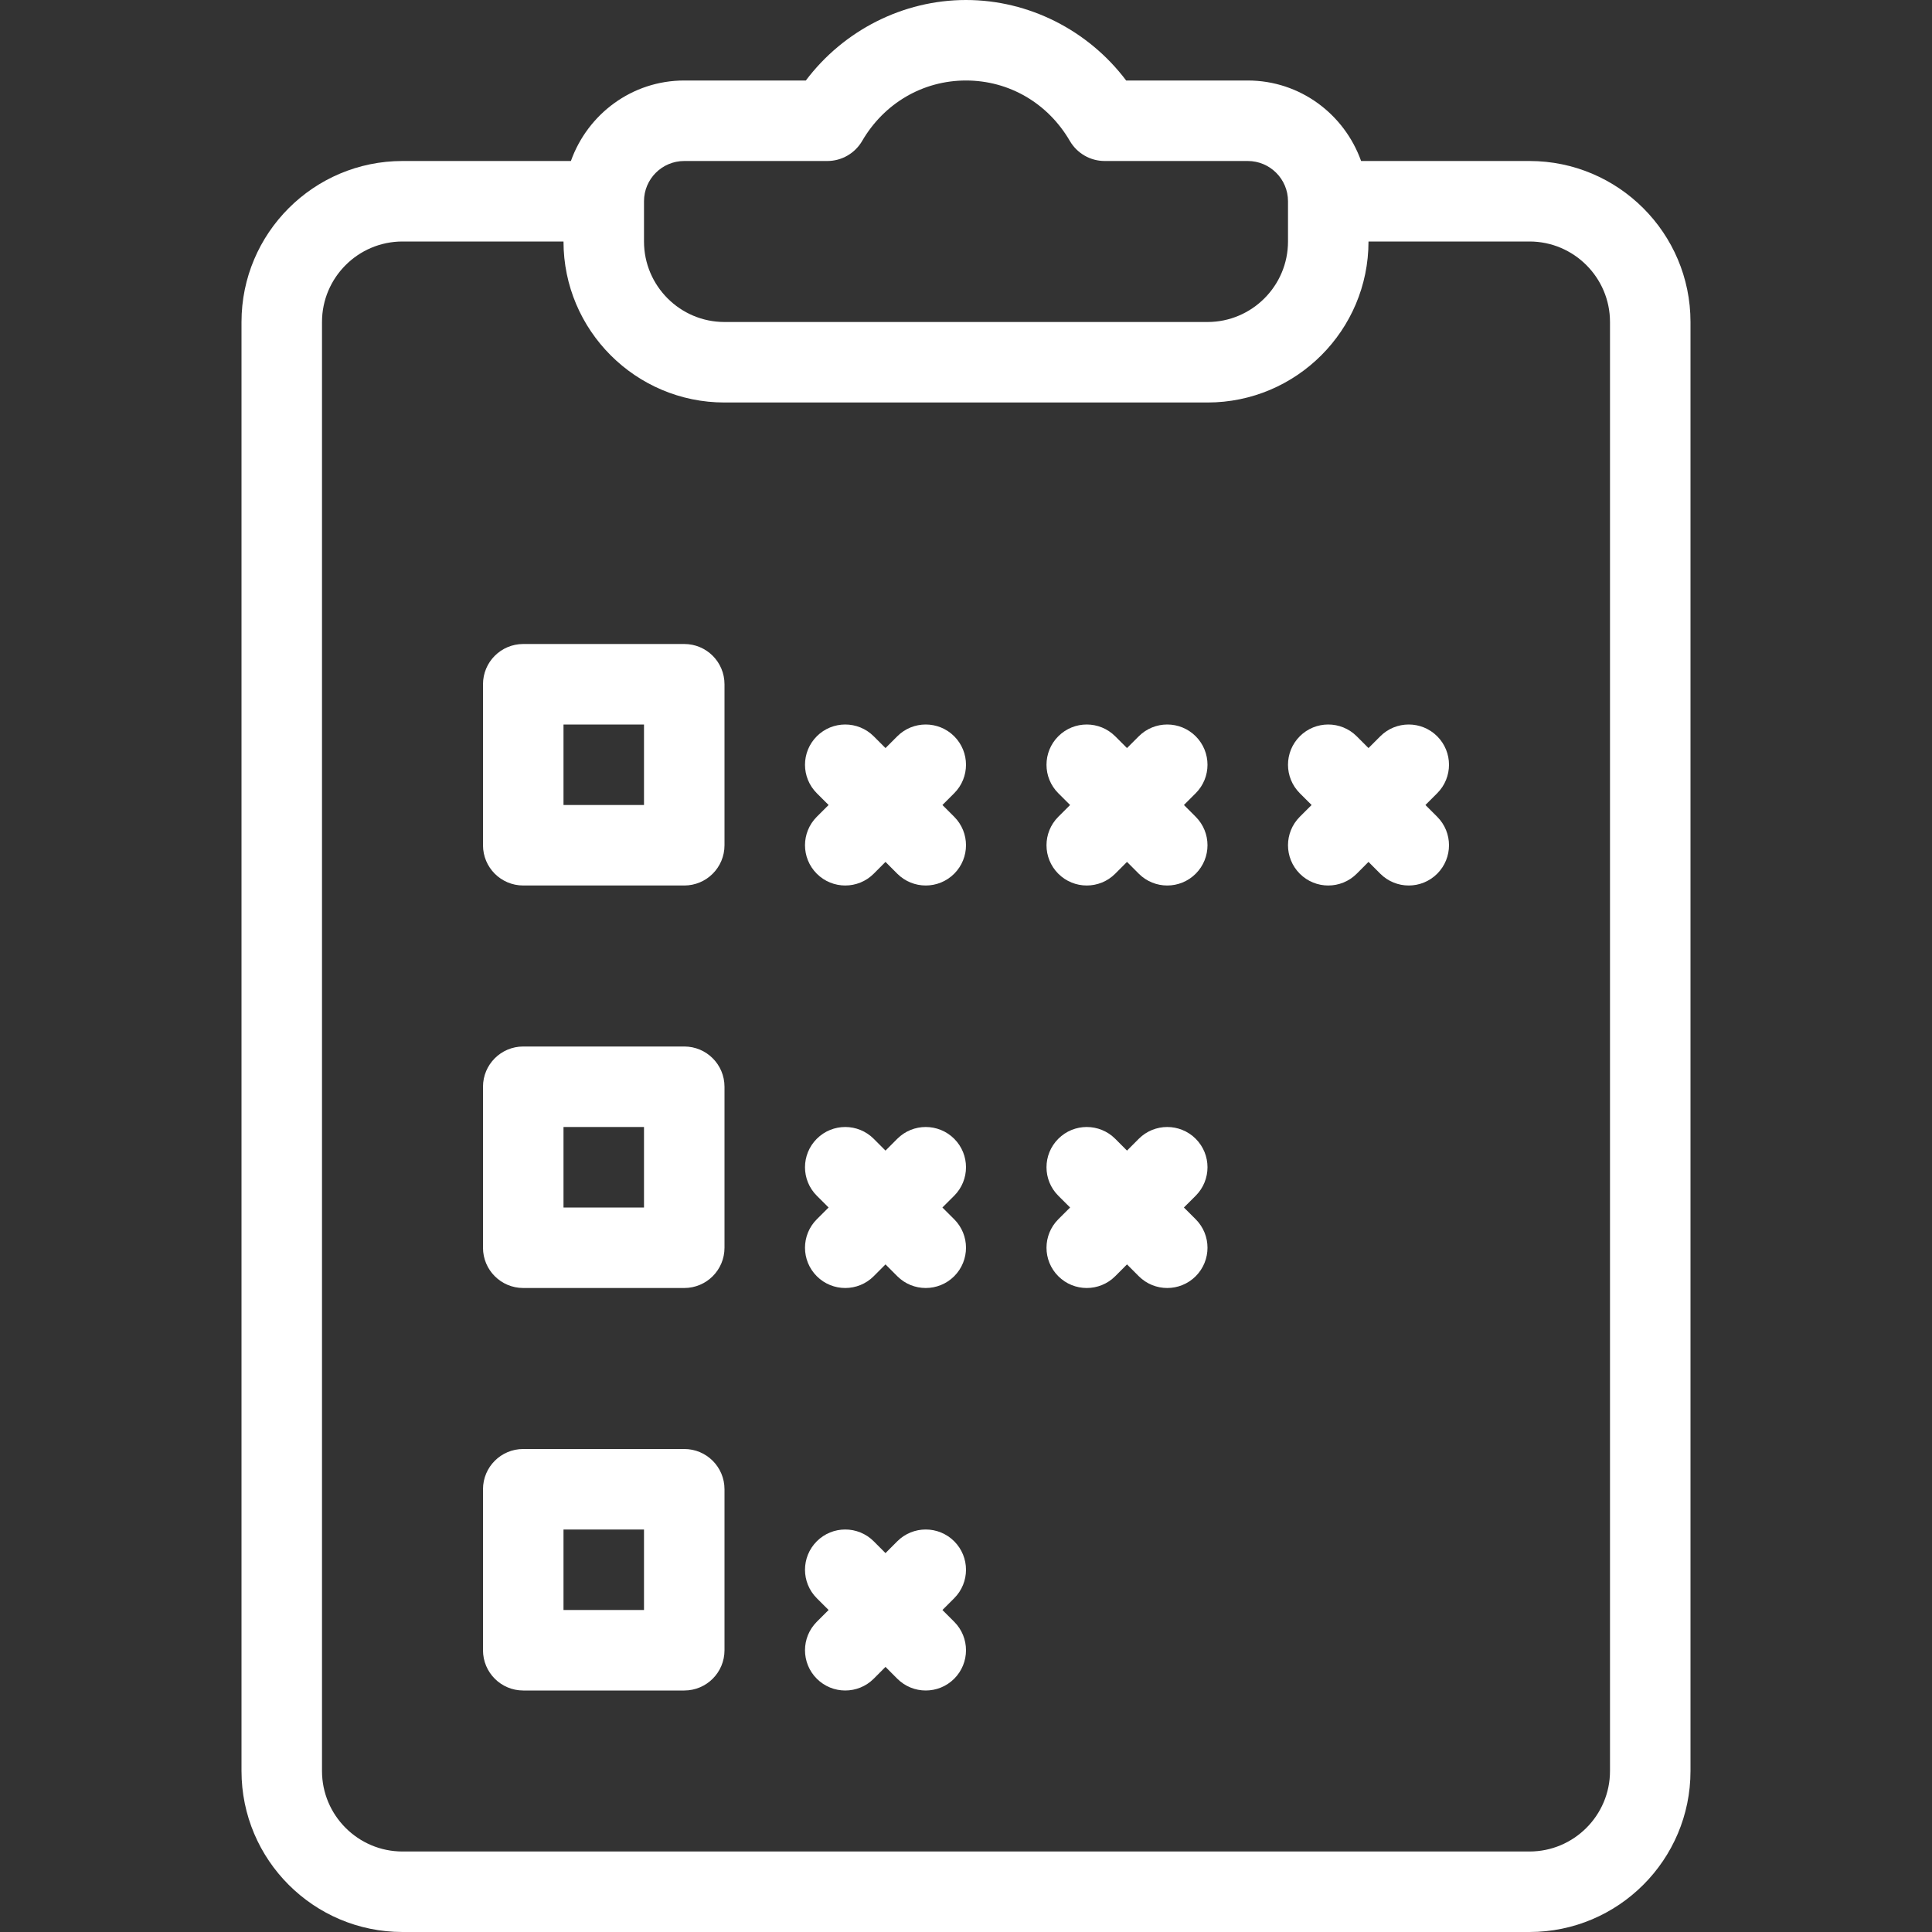<svg width="60" height="60" viewBox="0 0 60 60" fill="none" xmlns="http://www.w3.org/2000/svg">
<rect x="0" y="0" width="60" height="60" fill="#333333" stroke="none"/>
<path d="M47.5 5H42.27C41.752 3.548 40.377 2.5 38.75 2.5H34.974C33.8 0.942 31.954 0 30 0C28.046 0 26.2 0.942 25.026 2.5H21.25C19.622 2.5 18.248 3.548 17.73 5H12.5C9.742 5 7.5 7.242 7.5 10V55C7.5 57.758 9.742 60 12.5 60H47.5C50.258 60 52.5 57.758 52.5 55V10C52.5 7.242 50.258 5 47.5 5ZM20 6.25C20 5.56 20.56 5 21.25 5H25.694C26.138 5 26.549 4.763 26.774 4.379C27.459 3.202 28.665 2.5 30 2.5C31.336 2.5 32.542 3.202 33.226 4.379C33.451 4.763 33.862 5 34.307 5H38.75C39.44 5 40 5.56 40 6.25V7.5C40 8.878 38.878 10 37.5 10H22.5C21.122 10 20 8.878 20 7.5V6.25ZM50 55C50 56.378 48.878 57.5 47.5 57.5H12.5C11.122 57.5 10 56.378 10 55V10C10 8.622 11.122 7.5 12.5 7.5H17.5C17.5 10.258 19.742 12.5 22.5 12.5H37.5C40.258 12.5 42.5 10.258 42.5 7.5H47.5C48.878 7.5 50 8.622 50 10V55H50Z" fill="white"/>
<path d="M21.25 20H16.25C15.559 20 15 20.559 15 21.25V26.25C15 26.941 15.559 27.5 16.25 27.5H21.25C21.941 27.5 22.5 26.941 22.5 26.25V21.25C22.5 20.559 21.941 20 21.25 20ZM20 25H17.5V22.5H20V25Z" fill="white"/>
<path d="M21.25 32.5H16.25C15.559 32.5 15 33.059 15 33.75V38.75C15 39.441 15.559 40 16.25 40H21.25C21.941 40 22.5 39.441 22.5 38.75V33.75C22.5 33.059 21.941 32.5 21.25 32.5ZM20 37.5H17.5V35H20V37.5Z" fill="white"/>
<path d="M21.25 45H16.25C15.559 45 15 45.559 15 46.25V51.25C15 51.941 15.559 52.5 16.25 52.5H21.25C21.941 52.5 22.5 51.941 22.5 51.25V46.25C22.5 45.559 21.941 45 21.25 45ZM20 50H17.5V47.5H20V50Z" fill="white"/>
<path d="M29.634 22.866C29.145 22.378 28.354 22.378 27.866 22.866L27.5 23.232L27.134 22.866C26.645 22.378 25.854 22.378 25.366 22.866C24.878 23.355 24.878 24.146 25.366 24.634L25.733 25L25.366 25.366C24.878 25.855 24.878 26.645 25.366 27.134C25.61 27.378 25.93 27.5 26.25 27.5C26.57 27.5 26.89 27.378 27.134 27.134L27.5 26.767L27.866 27.134C28.11 27.378 28.43 27.5 28.75 27.5C29.07 27.5 29.39 27.378 29.634 27.134C30.122 26.645 30.122 25.854 29.634 25.366L29.268 25L29.634 24.634C30.122 24.146 30.122 23.355 29.634 22.866Z" fill="white"/>
<path d="M37.134 22.866C36.645 22.378 35.854 22.378 35.366 22.866L35 23.232L34.634 22.866C34.145 22.378 33.354 22.378 32.866 22.866C32.378 23.355 32.378 24.146 32.866 24.634L33.233 25L32.866 25.366C32.378 25.855 32.378 26.645 32.866 27.134C33.11 27.378 33.43 27.5 33.75 27.5C34.07 27.5 34.39 27.378 34.634 27.134L35 26.767L35.366 27.134C35.61 27.378 35.93 27.5 36.25 27.5C36.57 27.5 36.89 27.378 37.134 27.134C37.622 26.645 37.622 25.854 37.134 25.366L36.768 25L37.134 24.634C37.622 24.146 37.622 23.355 37.134 22.866Z" fill="white"/>
<path d="M29.634 35.366C29.145 34.878 28.354 34.878 27.866 35.366L27.5 35.733L27.134 35.366C26.645 34.878 25.854 34.878 25.366 35.366C24.878 35.855 24.878 36.646 25.366 37.134L25.733 37.5L25.366 37.866C24.878 38.355 24.878 39.145 25.366 39.634C25.61 39.878 25.93 40 26.25 40C26.57 40 26.89 39.878 27.134 39.634L27.5 39.267L27.866 39.634C28.11 39.878 28.43 40 28.75 40C29.07 40 29.39 39.878 29.634 39.634C30.122 39.145 30.122 38.354 29.634 37.866L29.267 37.5L29.634 37.134C30.122 36.645 30.122 35.854 29.634 35.366Z" fill="white"/>
<path d="M37.134 35.366C36.645 34.878 35.854 34.878 35.366 35.366L35 35.733L34.634 35.366C34.145 34.878 33.354 34.878 32.866 35.366C32.378 35.855 32.378 36.646 32.866 37.134L33.233 37.5L32.866 37.866C32.378 38.355 32.378 39.145 32.866 39.634C33.11 39.878 33.43 40 33.75 40C34.07 40 34.39 39.878 34.634 39.634L35 39.267L35.366 39.634C35.61 39.878 35.93 40 36.25 40C36.57 40 36.89 39.878 37.134 39.634C37.622 39.145 37.622 38.354 37.134 37.866L36.767 37.5L37.134 37.134C37.622 36.645 37.622 35.854 37.134 35.366Z" fill="white"/>
<path d="M29.634 47.866C29.145 47.378 28.354 47.378 27.866 47.866L27.5 48.233L27.134 47.866C26.645 47.378 25.854 47.378 25.366 47.866C24.878 48.355 24.878 49.146 25.366 49.634L25.733 50L25.366 50.366C24.878 50.855 24.878 51.645 25.366 52.134C25.61 52.378 25.93 52.5 26.25 52.5C26.57 52.5 26.89 52.378 27.134 52.134L27.5 51.767L27.866 52.134C28.11 52.378 28.43 52.5 28.75 52.5C29.07 52.5 29.39 52.378 29.634 52.134C30.122 51.645 30.122 50.854 29.634 50.366L29.268 50L29.634 49.634C30.122 49.146 30.122 48.355 29.634 47.866Z" fill="white"/>
<path d="M44.634 22.866C44.145 22.378 43.354 22.378 42.866 22.866L42.5 23.232L42.134 22.866C41.645 22.378 40.854 22.378 40.366 22.866C39.878 23.355 39.878 24.146 40.366 24.634L40.733 25L40.366 25.366C39.878 25.855 39.878 26.645 40.366 27.134C40.61 27.378 40.93 27.5 41.25 27.5C41.57 27.5 41.89 27.378 42.134 27.134L42.5 26.767L42.866 27.134C43.11 27.378 43.43 27.5 43.75 27.5C44.07 27.5 44.39 27.378 44.634 27.134C45.122 26.645 45.122 25.854 44.634 25.366L44.268 25L44.634 24.634C45.122 24.146 45.122 23.355 44.634 22.866Z" fill="white"/>
</svg>

